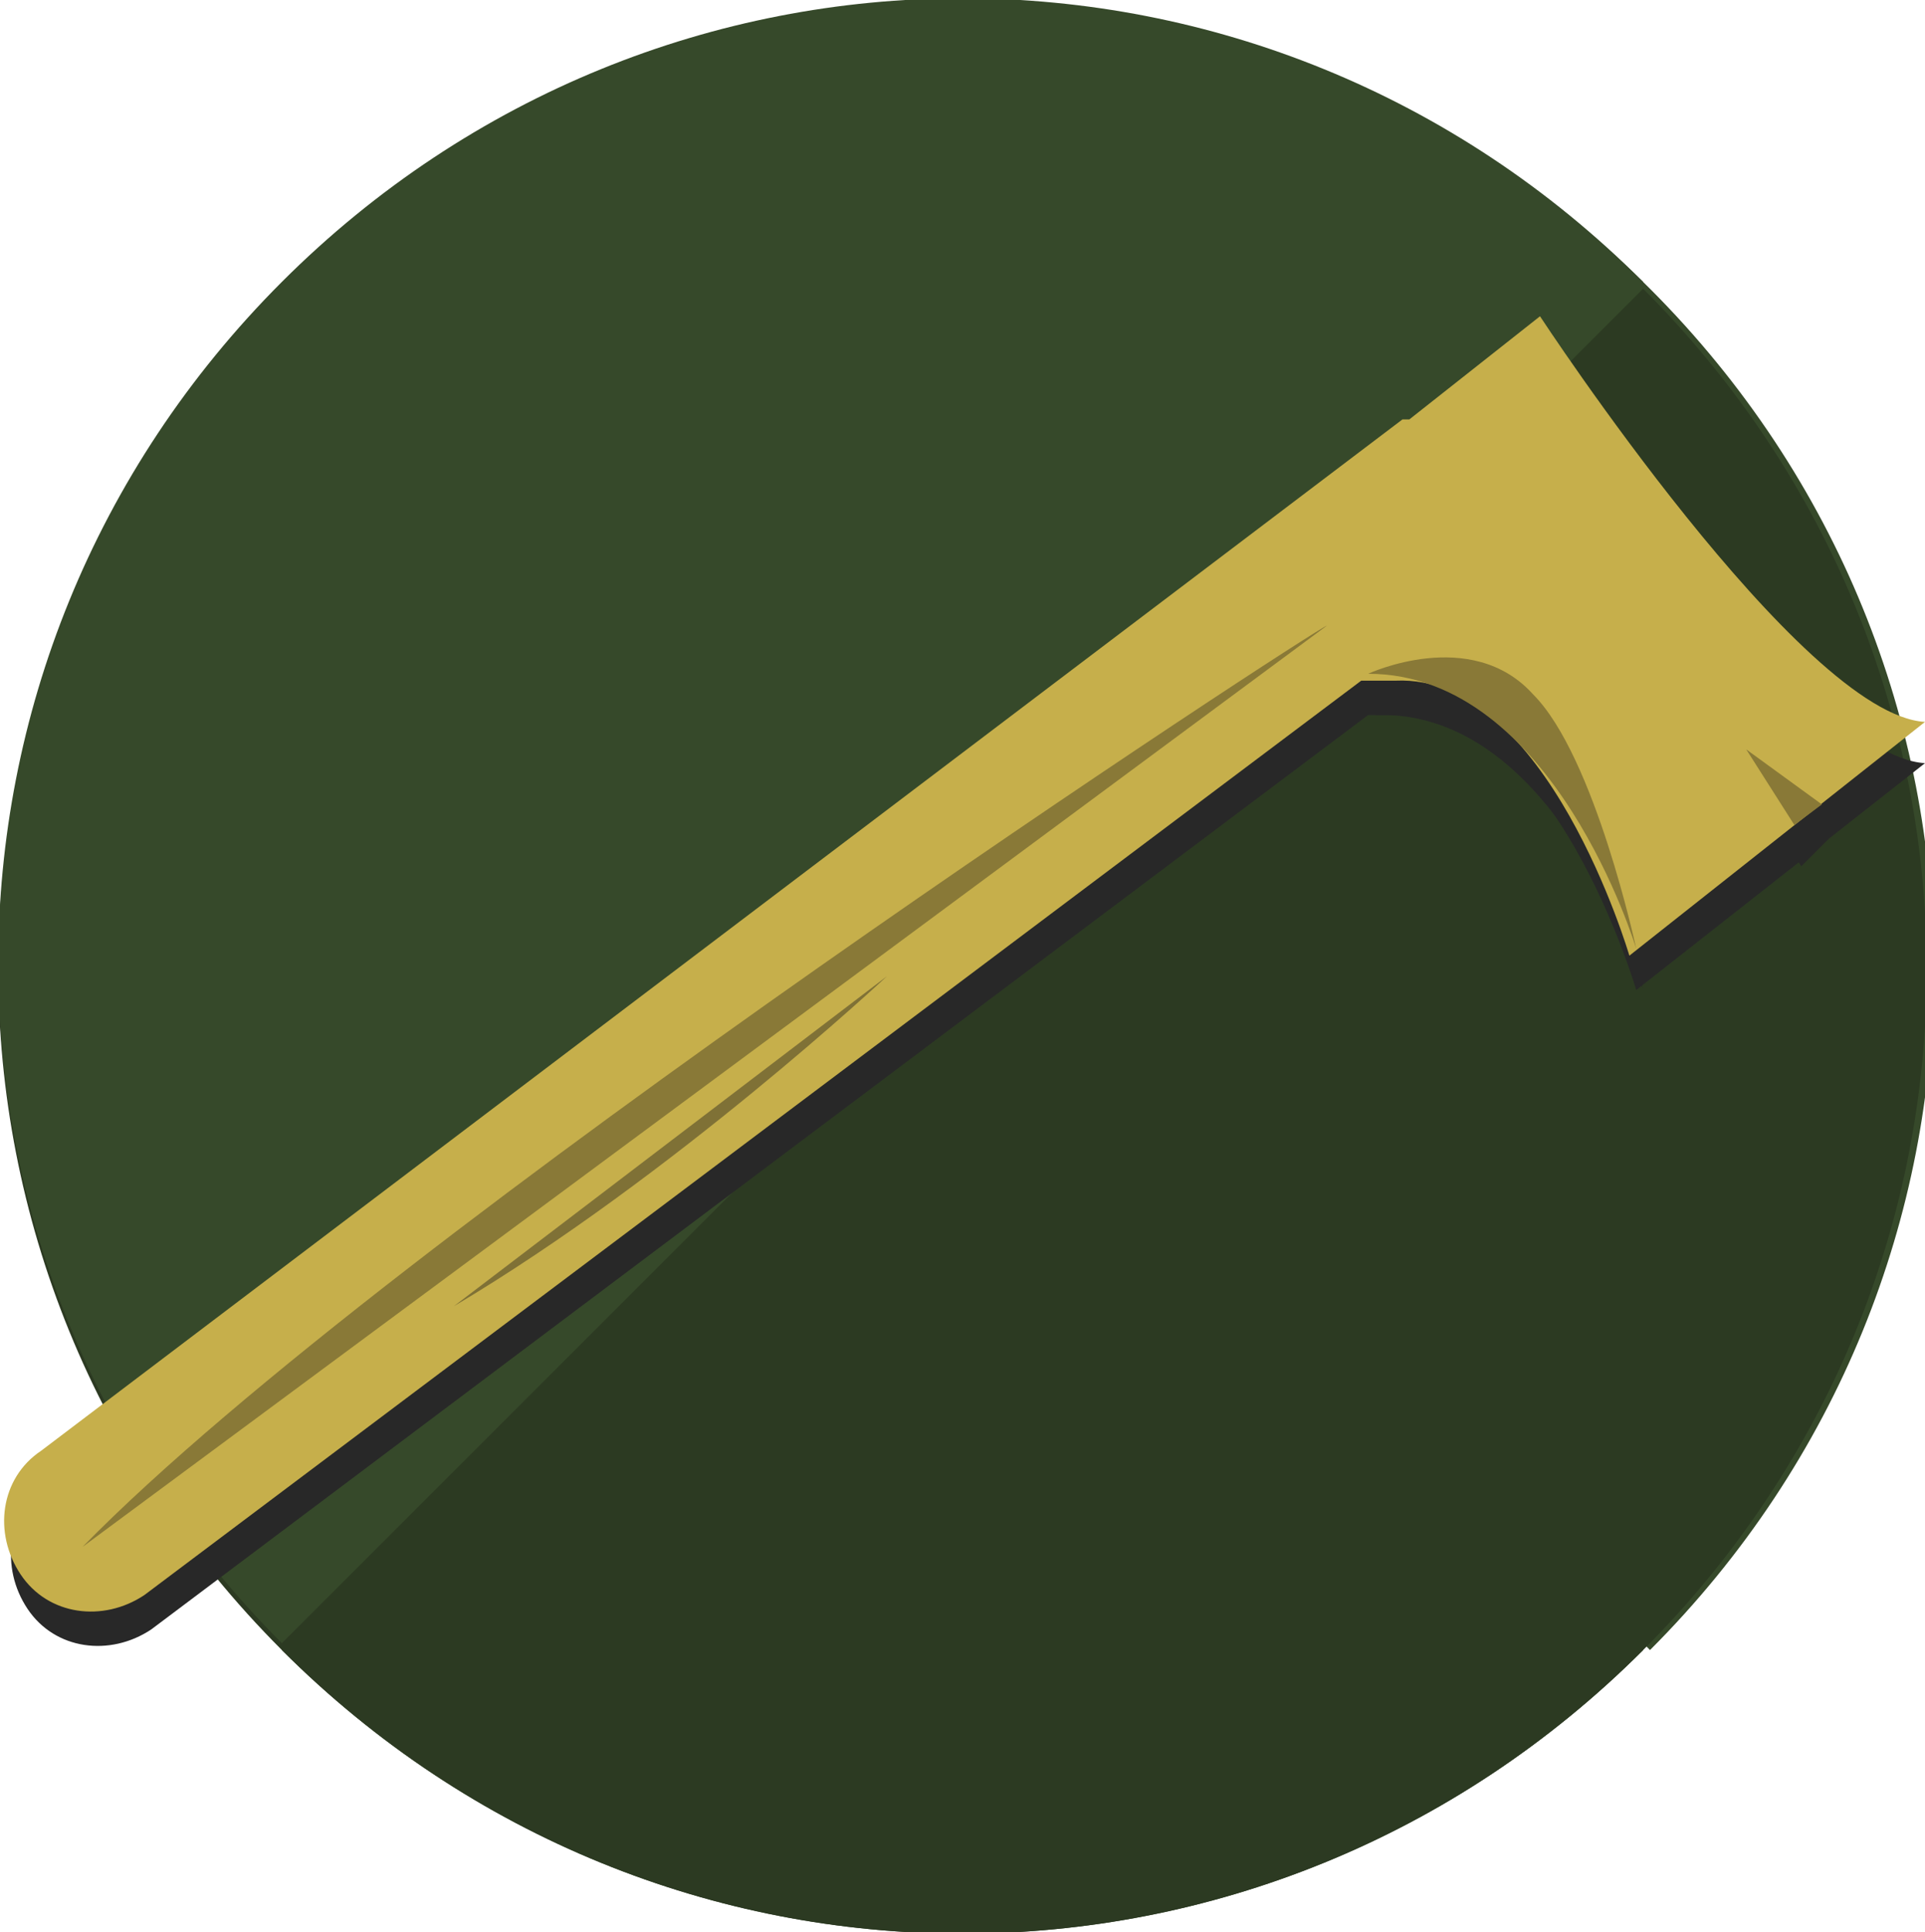 <?xml version="1.0" encoding="utf-8"?>
<!-- Generator: Adobe Illustrator 19.2.1, SVG Export Plug-In . SVG Version: 6.00 Build 0)  -->
<svg version="1.1" id="Layer_1" xmlns="http://www.w3.org/2000/svg" xmlns:xlink="http://www.w3.org/1999/xlink" x="0px" y="0px"
	 viewBox="0 0 28 28.1" style="enable-background:new 0 0 28 28.1;" xml:space="preserve">
<style type="text/css">
	.st0{fill:#28331F;}
	.st1{fill:#282828;}
	.st2{fill:#C6724B;}
	.st3{fill:#897937;}
	.st4{fill:url(#SVGID_1_);}
	.st5{fill:#1E1D1D;}
	.st6{fill:#141414;}
	.st7{fill:#F21C1C;}
	.st8{fill:#CEC4C4;}
	.st9{fill:#A09D9D;}
	.st10{fill:#C11B1B;}
	.st11{fill:#36492A;}
	.st12{fill:#2C3A22;}
	.st13{fill:#938135;}
	.st14{fill:#7F6D20;}
	.st15{fill:#AA953D;}
	.st16{fill:#BCAC68;}
	.st17{fill:#C6AF4B;}
	.st18{fill:#514512;}
	.st19{clip-path:url(#SVGID_3_);fill:url(#SVGID_4_);}
	.st20{fill:#ED2B2B;}
	.st21{fill:#CE2929;}
	.st22{fill:#647532;}
	.st23{fill:#CDEAB0;}
	.st24{fill:#7B933B;}
	.st25{fill:#A0C64B;}
	.st26{fill:#C9C3A9;}
	.st27{fill:#AD9945;}
	.st28{fill:#D6C47C;}
	.st29{fill:#7F7136;}
	.st30{fill:#FFFFFF;}
	.st31{fill:#D8D8CB;}
	.st32{fill:#A31717;}
	.st33{fill:#C15B5B;}
	.st34{fill:#4BC6AF;}
	.st35{fill:#493E12;}
	.st36{fill:#2F3F25;}
	.st37{fill:url(#SVGID_5_);}
	.st38{fill:#AF6146;}
	.st39{fill:#93493B;}
	.st40{fill:url(#SVGID_6_);}
	.st41{fill:#565555;}
	.st42{fill:#4C4C4C;}
	.st43{fill:url(#SVGID_7_);}
	.st44{fill:#565454;}
	.st45{opacity:0.92;fill:#DDC04A;enable-background:new    ;}
	.st46{fill:#B7B2B2;}
</style>
<g>
	<g>
		<path class="st12" d="M23.9,24c-5.5,5.5-14.3,5.5-19.8,0s-5.5-14.3,0-19.8L23.9,24z"/>
		<path class="st11" d="M4.2,4.2c5.5-5.5,14.3-5.5,19.8,0s5.5,14.3,0,19.8L4.2,4.2z"/>
	</g>
	<path class="st12" d="M23.9,4.2c5.5,5.5,5.5,14.3,0,19.8S9.6,29.5,4.1,24L23.9,4.2z"/>
	<path class="st11" d="M4.1,23.9c-5.5-5.5-5.5-14.3,0-19.8s14.3-5.5,19.8,0L4.1,23.9z"/>
</g>
<g>
	<path class="st1" d="M28,11.1c-1.8-0.1-5.6-5.9-5.6-5.9l-1.9,1.5h-0.1L0.7,21.6C0.1,22,0,22.8,0.4,23.4l0,0
		c0.4,0.6,1.2,0.7,1.8,0.3l17.7-13.3h0.5c2.2-0.1,3.4,4,3.4,4L28,11.1z"/>
	<path class="st1" d="M20,10.4c0,0,1.5-0.7,2.4,0.3s1.5,3.7,1.5,3.7S22.7,10.3,20,10.4z"/>
	<polygon class="st1" points="26.2,12.6 25.5,11.5 26.6,12.2 	"/>
	<path class="st1" d="M1.2,23L19.3,9.6C19.3,9.6,5.8,18.5,1.2,23z"/>
	<path class="st1" d="M6.7,19.5l6.3-4.8C13,14.8,9.9,17.7,6.7,19.5z"/>
</g>
<g>
	<path class="st17" d="M28,10.5c-1.8-0.1-5.6-5.9-5.6-5.9l-1.9,1.5h-0.1l-19.8,15c-0.6,0.4-0.7,1.2-0.3,1.8l0,0
		c0.4,0.6,1.2,0.7,1.8,0.3L19.8,9.9h0.5c2.2-0.1,3.4,4,3.4,4L28,10.5z"/>
	<path class="st3" d="M19.9,9.8c0,0,1.5-0.7,2.4,0.3c0.9,0.9,1.5,3.7,1.5,3.7S22.6,9.8,19.9,9.8z"/>
	<polygon class="st3" points="26.1,12 25.4,10.9 26.5,11.7 	"/>
	<path class="st3" d="M1.2,22.5L19.3,9.1C19.2,9.1,5.7,17.9,1.2,22.5z"/>
	<path class="st29" d="M6.6,19l6.3-4.8C12.9,14.2,9.8,17.1,6.6,19z"/>
</g>
</svg>

